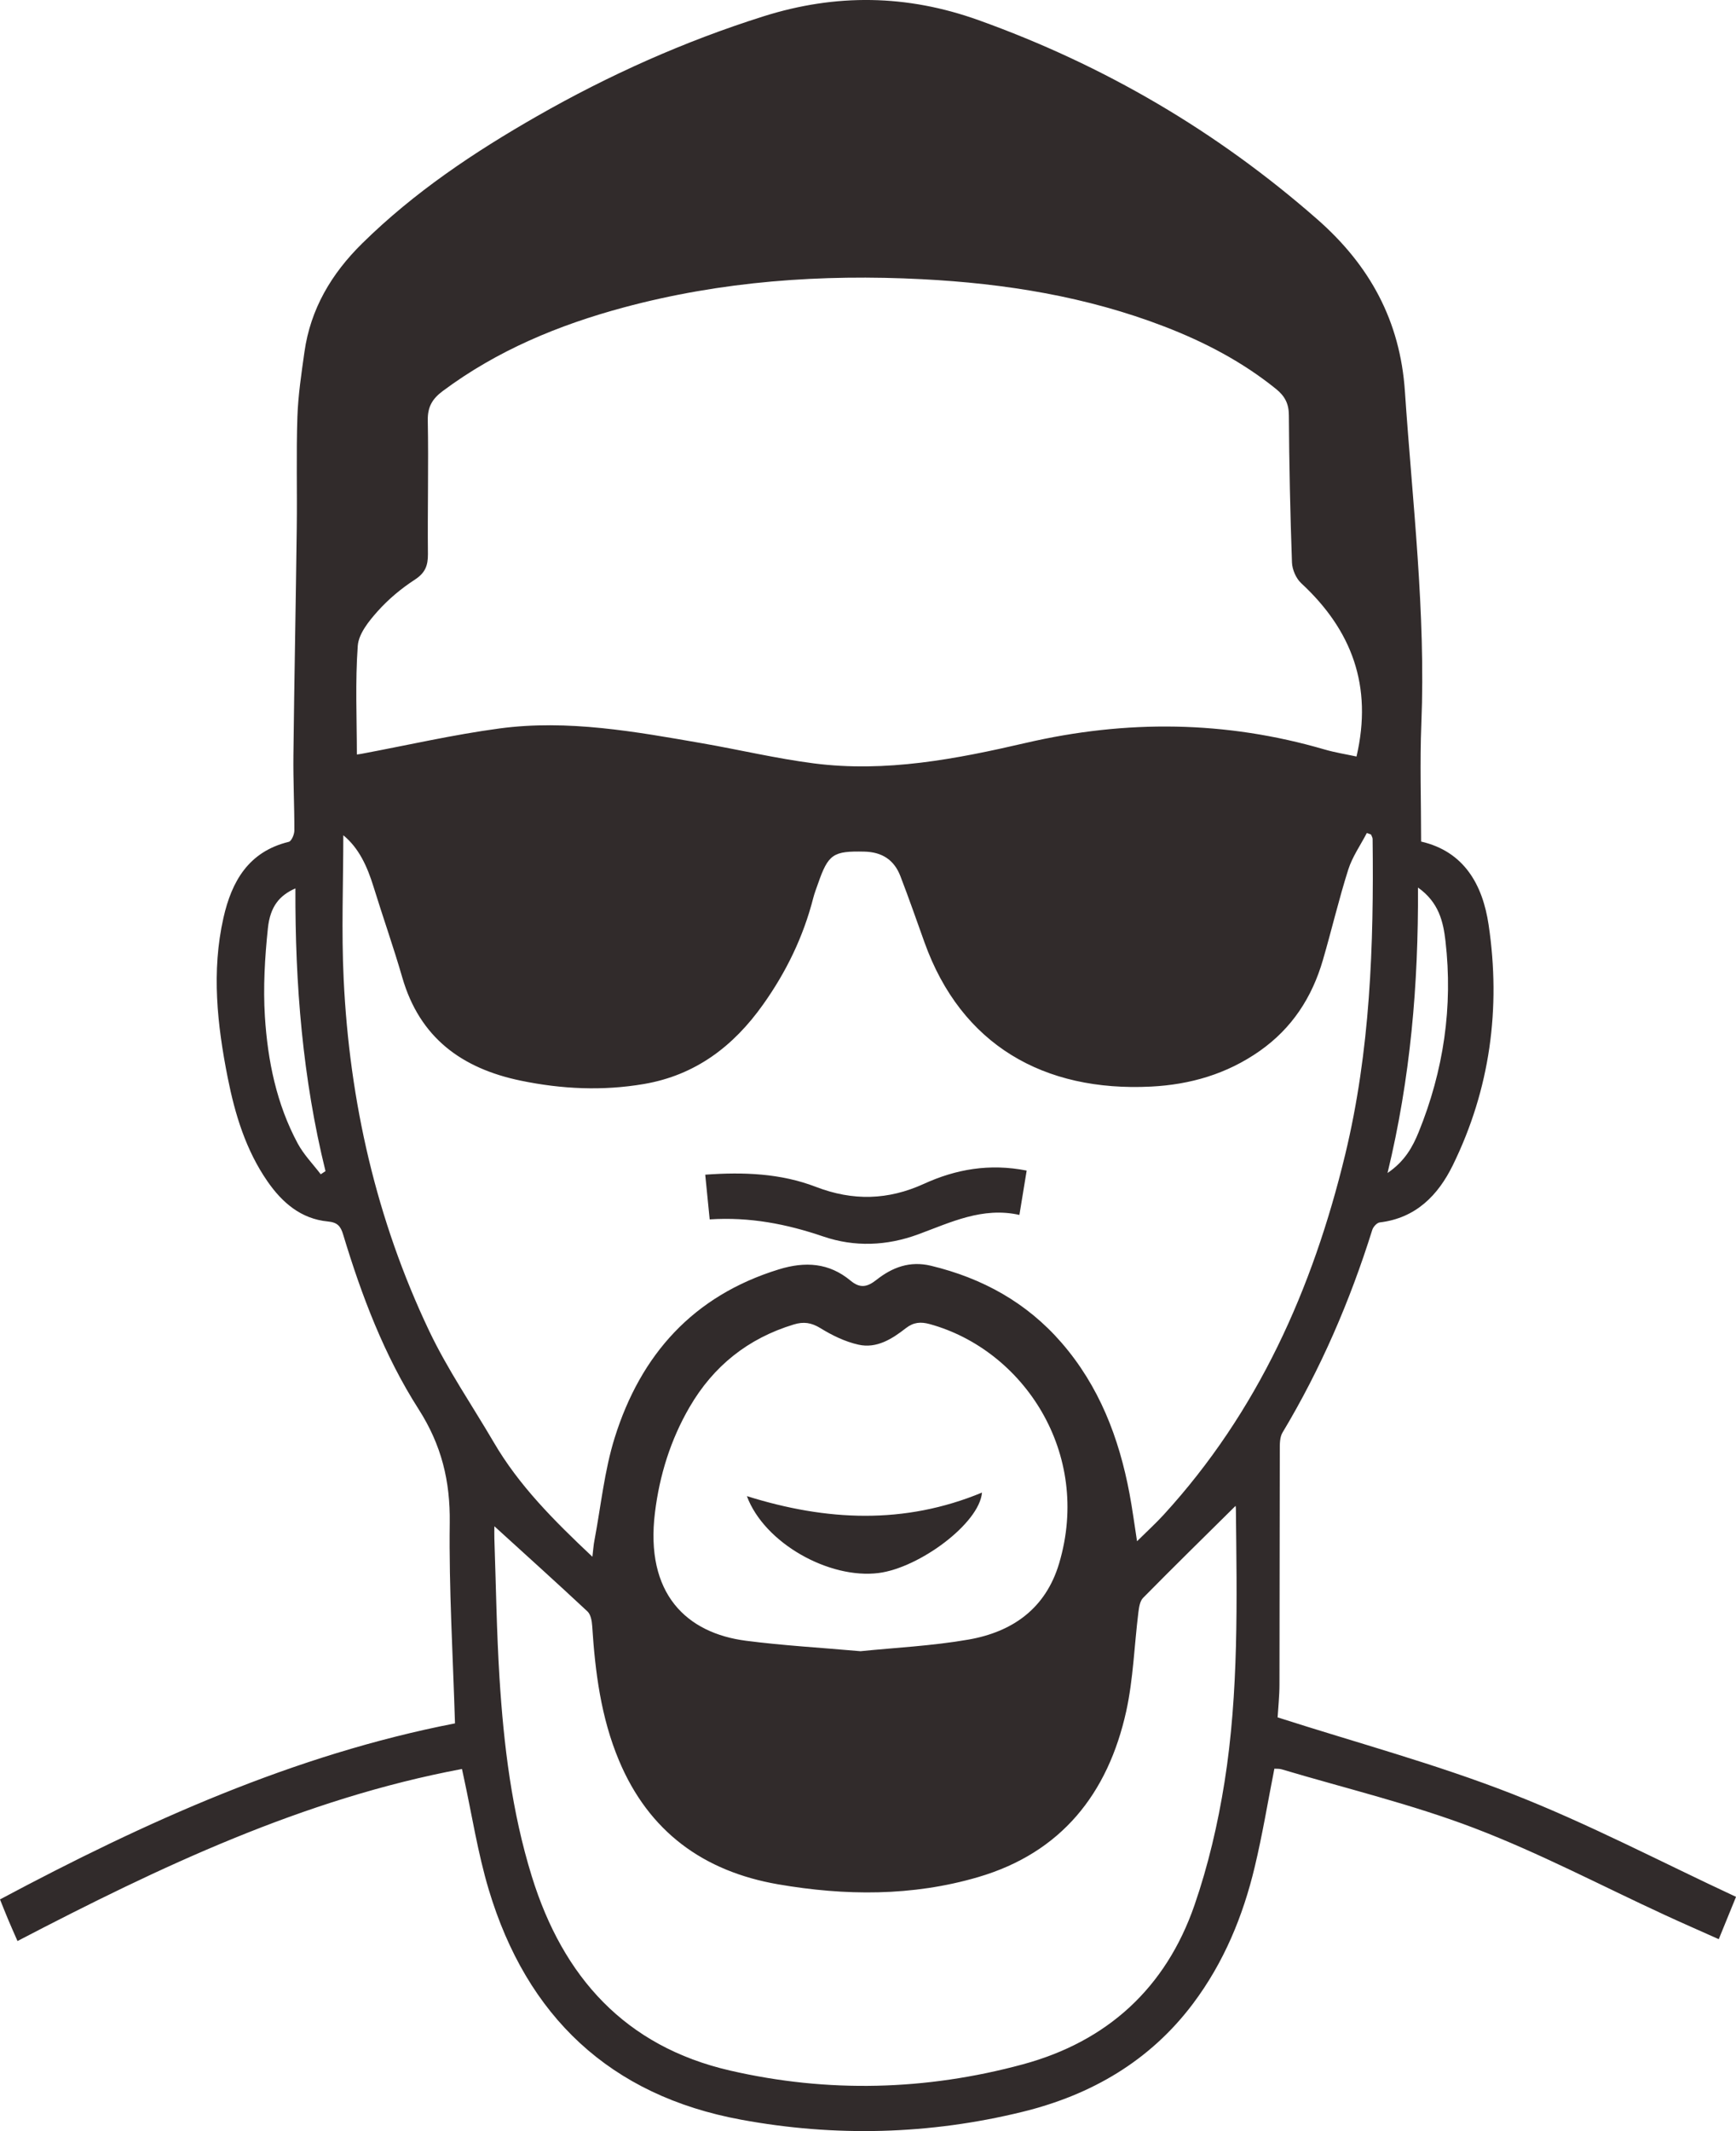 <svg version="1.1" id="图层_1" x="0px" y="0px" width="97.445px" height="119.549px" viewBox="0 0 97.445 119.549" enable-background="new 0 0 97.445 119.549" xml:space="preserve" xmlns="http://www.w3.org/2000/svg" xmlns:xlink="http://www.w3.org/1999/xlink" xmlns:xml="http://www.w3.org/XML/1998/namespace">
  <path fill="#312B2B" d="M84.883,100.635c-4.275-1.673-8.738-2.871-13.168-4.293c0.031-0.533,0.104-1.193,0.104-1.854
	c0.012-4.391,0.006-8.779,0.018-13.168c0-0.321-0.002-0.697,0.152-0.953c2.15-3.583,3.791-7.388,5.039-11.371
	c0.053-0.172,0.26-0.401,0.42-0.42c2.023-0.24,3.273-1.52,4.1-3.205c2.094-4.27,2.707-8.807,2.012-13.484
	c-0.334-2.256-1.375-4.121-3.789-4.676c0-2.273-0.076-4.444,0.012-6.606c0.254-6.246-0.502-12.434-0.922-18.643
	c-0.266-3.965-1.975-7.08-4.922-9.662c-5.633-4.936-11.961-8.643-19.01-11.169c-4.023-1.442-8.006-1.497-12.074-0.214
	c-4.447,1.403-8.668,3.292-12.709,5.6c-3.533,2.019-6.9,4.268-9.816,7.139c-1.725,1.697-2.902,3.677-3.242,6.098
	c-0.17,1.209-0.354,2.428-0.395,3.646c-0.068,2.066-0.008,4.135-0.035,6.202c-0.053,4.26-0.139,8.52-0.188,12.78
	c-0.016,1.403,0.057,2.807,0.053,4.211c0,0.219-0.162,0.597-0.313,0.633c-2.258,0.547-3.207,2.221-3.668,4.268
	c-0.676,2.999-0.35,5.99,0.24,8.961c0.41,2.061,1.016,4.06,2.229,5.814c0.828,1.197,1.887,2.111,3.393,2.254
	c0.547,0.052,0.719,0.27,0.859,0.736c1.035,3.428,2.309,6.785,4.236,9.797c1.285,2.009,1.777,4.025,1.746,6.375
	c-0.047,3.691,0.178,7.389,0.295,11.248C16.512,98.431,8.152,102.206,0,106.554c0.133,0.331,0.281,0.71,0.439,1.085
	c0.154,0.368,0.316,0.732,0.543,1.25c7.998-4.165,16.049-7.982,24.949-9.652c0.031,0.145,0.061,0.289,0.094,0.435
	c0.461,2.114,0.791,4.269,1.41,6.336c2.133,7.106,6.805,11.548,14.166,12.903c5.279,0.975,10.572,0.84,15.799-0.442
	c3.848-0.944,7.139-2.843,9.564-6.066c1.73-2.302,2.809-4.908,3.469-7.685c0.432-1.803,0.732-3.637,1.1-5.498
	c0.117,0.01,0.271-0.006,0.41,0.036c3.613,1.077,7.303,1.958,10.813,3.298c3.658,1.396,7.143,3.238,10.707,4.88
	c0.984,0.454,1.979,0.887,3.014,1.351c0.346-0.846,0.648-1.588,0.969-2.375C93.219,104.443,89.145,102.301,84.883,100.635z
	 M79.594,49.79c1.172,0.828,1.418,1.918,1.543,2.996c0.426,3.693-0.105,7.273-1.502,10.717c-0.342,0.84-0.781,1.643-1.75,2.3
	C79.174,60.475,79.621,55.242,79.594,49.79z M18.004,65.875c-0.436-0.572-0.953-1.099-1.291-1.725
	c-1.193-2.216-1.688-4.65-1.844-7.127c-0.102-1.641-0.004-3.309,0.168-4.947c0.129-1.236,0.658-1.848,1.545-2.239
	c-0.021,5.384,0.406,10.67,1.689,15.862C18.184,65.758,18.094,65.817,18.004,65.875z M20.082,36.229
	c0.049-0.677,0.623-1.387,1.117-1.939c0.605-0.678,1.328-1.28,2.092-1.776c0.576-0.376,0.734-0.783,0.729-1.431
	c-0.025-2.502,0.039-5.004-0.008-7.504c-0.014-0.76,0.262-1.211,0.84-1.642c3.055-2.277,6.5-3.704,10.145-4.686
	c5.496-1.479,11.098-1.88,16.766-1.588c4.662,0.241,9.225,0.971,13.602,2.658c2.248,0.866,4.365,1.97,6.252,3.492
	c0.494,0.398,0.727,0.817,0.73,1.479c0.016,2.756,0.076,5.512,0.174,8.267c0.016,0.398,0.23,0.891,0.521,1.16
	c2.832,2.622,4.023,5.762,3.102,9.721c-0.596-0.129-1.199-0.223-1.783-0.392c-5.563-1.625-11.141-1.679-16.783-0.371
	c-3.906,0.905-7.861,1.669-11.9,1.147c-2.094-0.27-4.158-0.76-6.24-1.123c-3.771-0.655-7.561-1.351-11.404-0.835
	c-2.598,0.349-5.162,0.939-7.742,1.422c-0.1,0.019-0.199,0.03-0.26,0.038C20.029,40.281,19.936,38.246,20.082,36.229z
	 M68.732,99.991c-0.371,2.327-0.914,4.66-1.684,6.887c-1.605,4.637-4.889,7.644-9.633,8.928c-5.439,1.472-10.947,1.613-16.439,0.348
	c-5.883-1.354-9.377-5.246-11.123-10.886c-1.127-3.634-1.58-7.378-1.816-11.149c-0.162-2.598-0.197-5.203-0.287-7.805
	c-0.008-0.244,0-0.49,0-0.694c1.775,1.615,3.516,3.183,5.227,4.78c0.182,0.172,0.246,0.531,0.264,0.812
	c0.166,2.581,0.49,5.128,1.5,7.54c1.674,4,4.746,6.23,8.936,6.955c3.76,0.65,7.533,0.678,11.225-0.404
	c4.674-1.369,7.295-4.689,8.316-9.311c0.396-1.806,0.451-3.686,0.68-5.531c0.035-0.285,0.084-0.64,0.266-0.823
	c1.713-1.738,3.457-3.445,5.188-5.159c-0.002-0.018,0.02,0.068,0.02,0.155C69.428,89.764,69.541,94.907,68.732,99.991z
	 M36.764,84.854c0.256-2.087,0.875-4.084,1.943-5.919c1.344-2.31,3.285-3.855,5.848-4.634c0.553-0.168,0.982-0.108,1.492,0.203
	c0.658,0.406,1.391,0.764,2.141,0.93c1.018,0.229,1.885-0.32,2.66-0.926c0.432-0.336,0.832-0.367,1.338-0.229
	c5.248,1.443,9.107,7.215,7.268,13.413c-0.752,2.545-2.621,3.854-5.086,4.285c-2.051,0.358-4.145,0.456-6.066,0.653
	c-2.264-0.201-4.352-0.318-6.424-0.586C38.525,91.614,36.203,89.4,36.764,84.854z M65.32,84.975
	c-0.445,0.486-0.936,0.932-1.496,1.486c-0.148-0.955-0.262-1.816-0.422-2.67c-0.588-3.131-1.701-6.031-3.82-8.471
	c-1.959-2.254-4.438-3.617-7.324-4.313c-1.191-0.285-2.17,0.088-3.061,0.791c-0.512,0.404-0.916,0.494-1.457,0.042
	c-1.203-1-2.541-1.086-4.025-0.629c-4.803,1.478-7.752,4.78-9.211,9.443c-0.58,1.855-0.773,3.835-1.137,5.759
	c-0.049,0.244-0.064,0.494-0.115,0.918c-2.166-2.038-4.123-3.996-5.541-6.428c-1.219-2.08-2.596-4.084-3.627-6.254
	c-2.959-6.225-4.465-12.842-4.793-19.711c-0.131-2.689-0.021-5.393-0.021-8.082c0.885,0.723,1.348,1.764,1.697,2.889
	c0.525,1.702,1.121,3.383,1.615,5.094c0.977,3.374,3.336,5.098,6.648,5.784c2.301,0.476,4.598,0.583,6.916,0.188
	c2.891-0.494,5.023-2.114,6.686-4.457c1.301-1.827,2.262-3.807,2.818-5.981c0.07-0.272,0.172-0.533,0.266-0.799
	c0.578-1.667,0.855-1.839,2.607-1.799c0.986,0.022,1.662,0.463,2.012,1.36c0.477,1.236,0.912,2.486,1.359,3.732
	c2.064,5.756,6.701,8.391,12.713,8.089c2.193-0.11,4.252-0.701,6.096-1.993c1.822-1.277,2.943-3.01,3.553-5.104
	c0.492-1.686,0.893-3.402,1.424-5.076c0.229-0.721,0.688-1.369,1.041-2.051c0.078,0.029,0.158,0.056,0.236,0.082
	c0.031,0.082,0.088,0.166,0.09,0.249c0.072,5.956-0.131,11.887-1.541,17.716C73.684,72.307,70.605,79.2,65.32,84.975z
	 M57.629,65.668c-0.133,0.809-0.262,1.596-0.408,2.487c-2.072-0.464-3.855,0.419-5.684,1.091c-1.762,0.648-3.568,0.719-5.326,0.119
	c-2.051-0.7-4.123-1.105-6.375-0.959c-0.088-0.879-0.164-1.658-0.25-2.508c2.15-0.156,4.238-0.076,6.213,0.684
	c2.074,0.797,4.045,0.75,6.066-0.172C53.654,65.592,55.547,65.256,57.629,65.668z M41.924,83.93c4.465,1.4,8.836,1.608,13.197-0.199
	c-0.143,1.726-3.51,4.219-5.797,4.512C46.545,88.6,42.9,86.564,41.924,83.93z" class="color c1"/>
</svg>